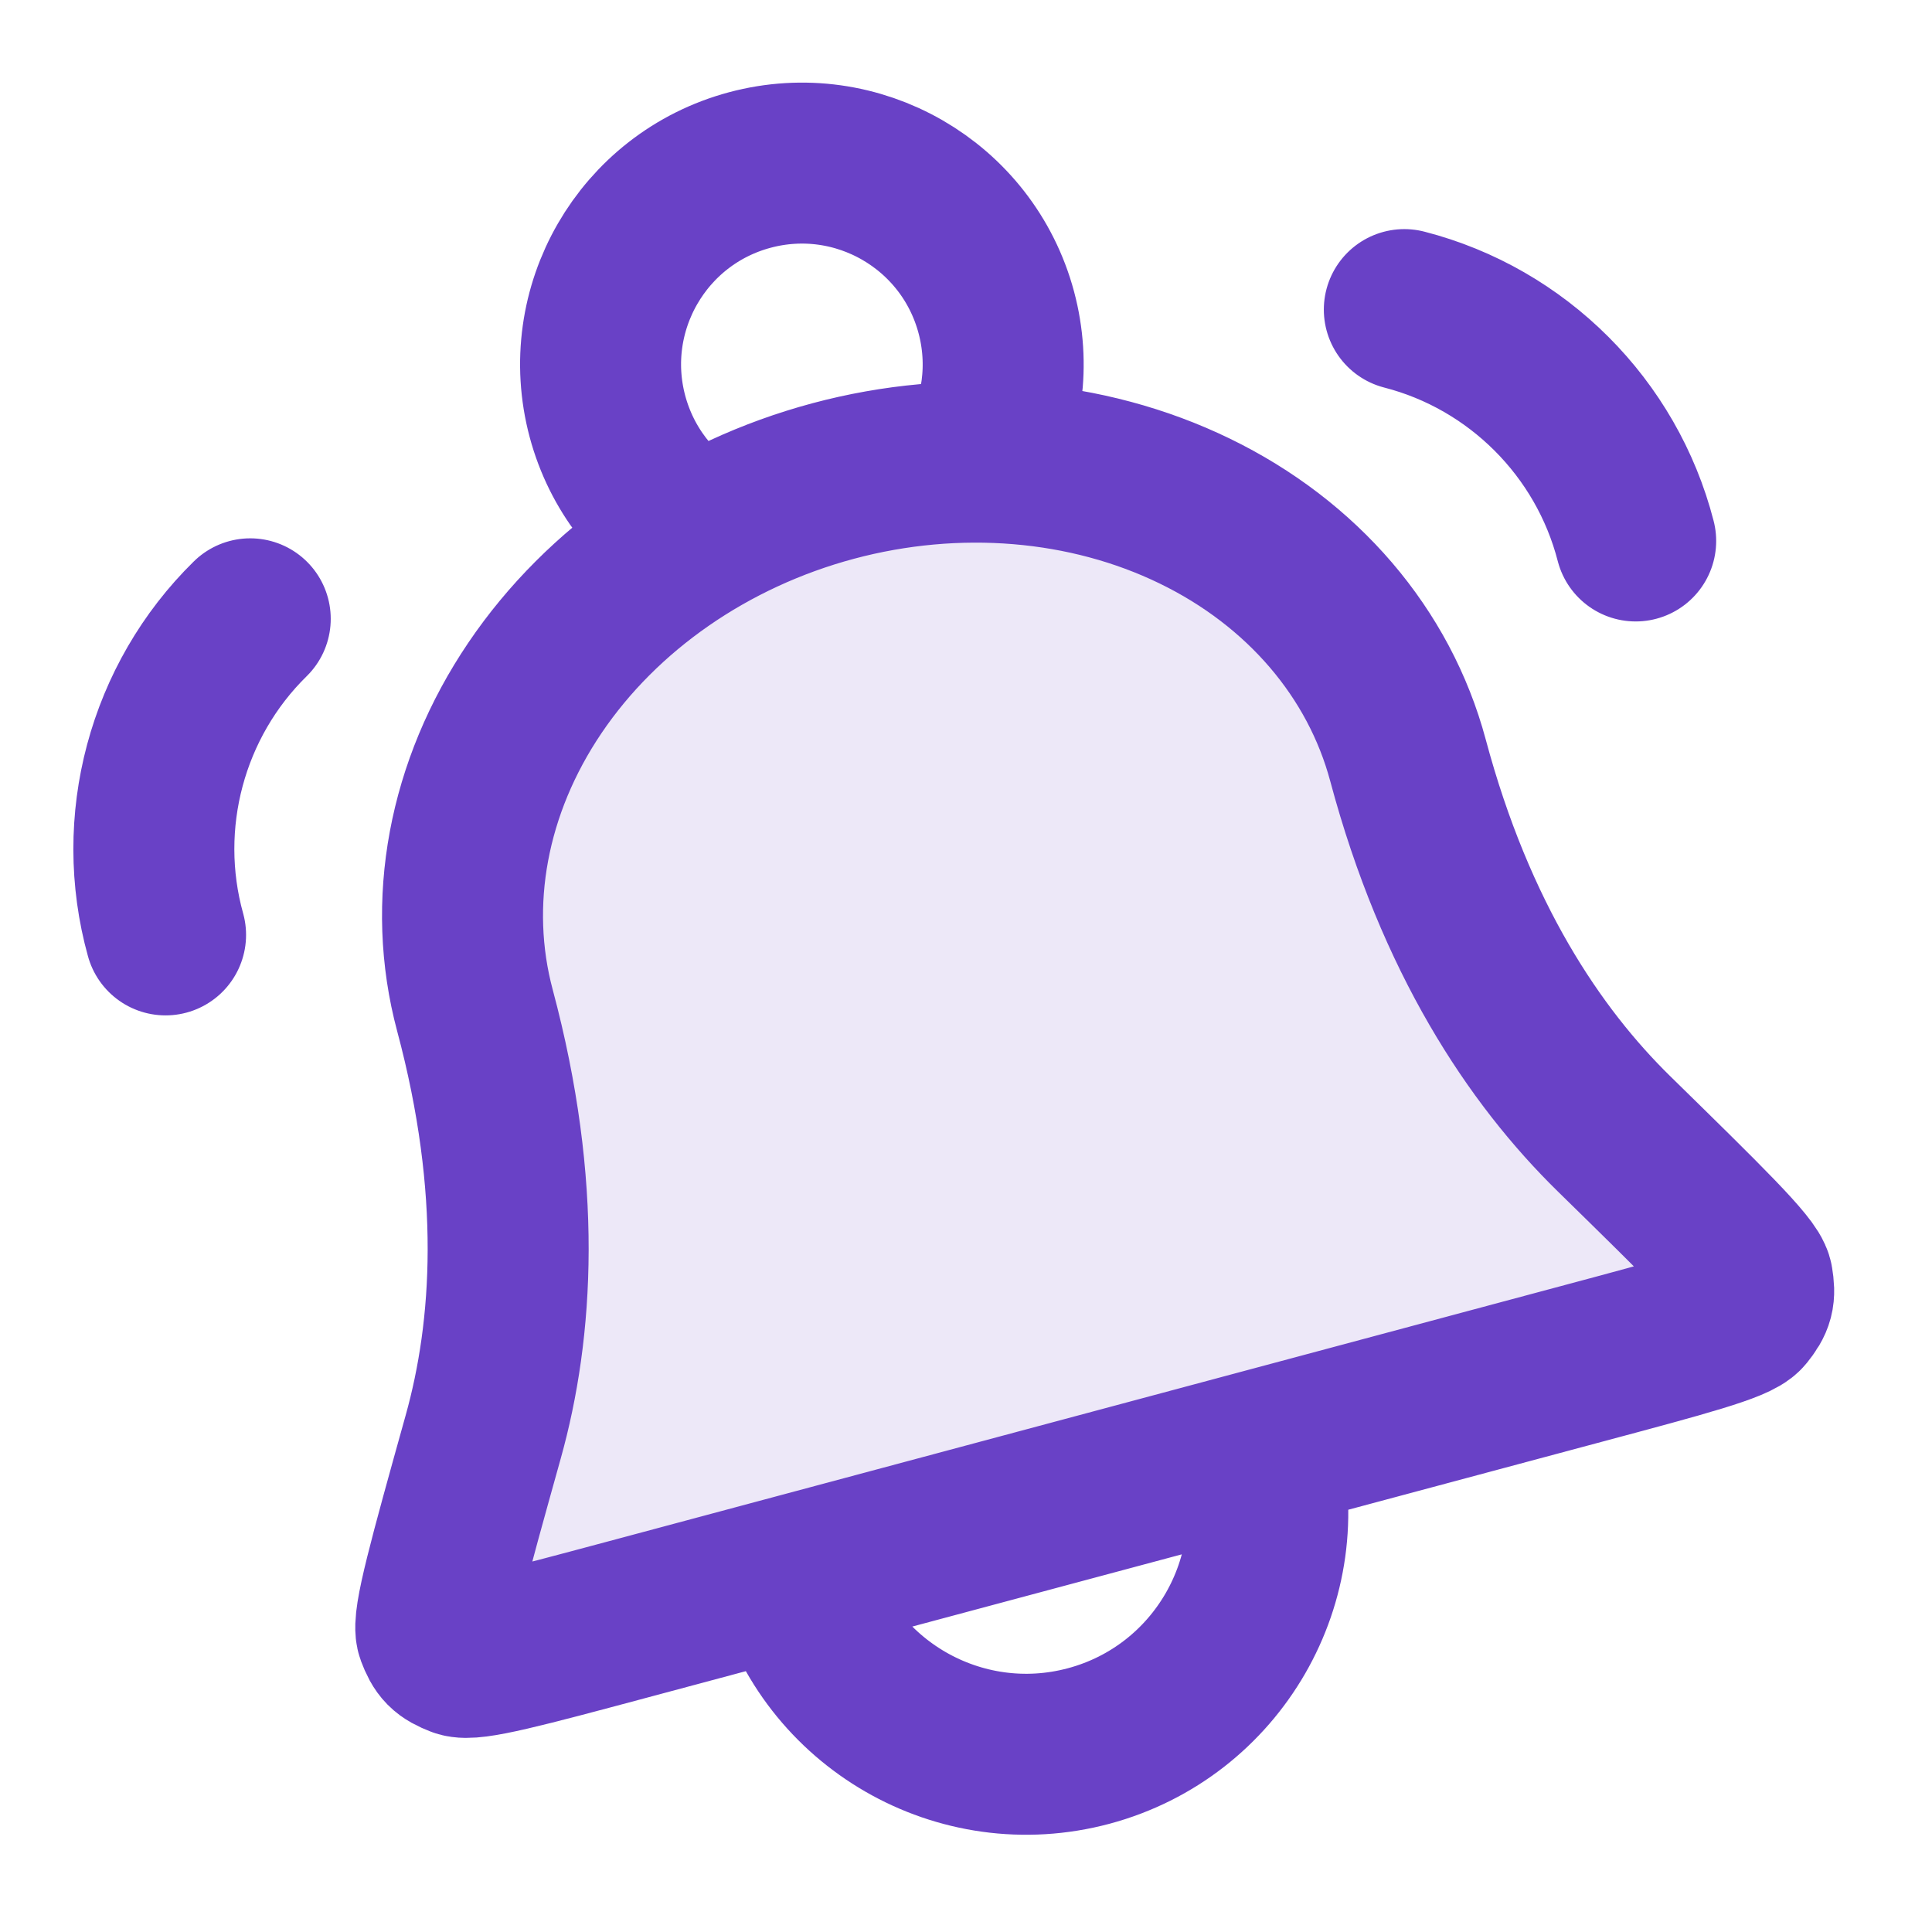 <svg width="40" height="40" viewBox="0 0 40 40" fill="none" xmlns="http://www.w3.org/2000/svg">
<path opacity="0.12" d="M29.151 15.742C28.556 13.522 26.968 11.666 24.736 10.581C22.504 9.496 19.811 9.273 17.249 9.959C14.687 10.646 12.466 12.186 11.075 14.241C9.685 16.297 9.238 18.699 9.833 20.919C10.817 24.592 10.626 27.523 10.004 29.75C9.296 32.288 8.941 33.557 9.037 33.812C9.147 34.103 9.226 34.183 9.516 34.296C9.77 34.394 10.836 34.108 12.969 33.537L32.744 28.238C34.877 27.667 35.943 27.381 36.114 27.169C36.309 26.927 36.337 26.818 36.286 26.51C36.242 26.242 35.3 25.32 33.418 23.476C31.766 21.858 30.135 19.416 29.151 15.742Z" fill="#6941C6"/>
<path d="M26.077 30.025C26.791 32.692 25.208 35.434 22.541 36.149C19.874 36.863 17.132 35.28 16.417 32.613M3.428 19.356C2.779 17.025 3.454 14.506 5.181 12.812M20.244 9.568C20.751 8.656 20.918 7.554 20.627 6.466C20.031 4.243 17.746 2.924 15.523 3.52C13.301 4.115 11.982 6.4 12.577 8.623C12.869 9.71 13.565 10.582 14.46 11.118M33.865 11.2C33.262 8.858 31.418 7.013 29.075 6.41M29.151 15.742C28.556 13.522 26.968 11.665 24.736 10.581C22.504 9.496 19.811 9.273 17.249 9.959C14.687 10.646 12.466 12.186 11.076 14.241C9.685 16.297 9.238 18.698 9.833 20.919C10.817 24.592 10.626 27.523 10.004 29.75C9.296 32.288 8.942 33.557 9.037 33.812C9.147 34.103 9.226 34.183 9.516 34.296C9.77 34.394 10.836 34.108 12.969 33.537L32.744 28.238C34.877 27.667 35.943 27.381 36.114 27.169C36.309 26.926 36.337 26.817 36.286 26.51C36.242 26.242 35.301 25.32 33.418 23.476C31.766 21.858 30.135 19.416 29.151 15.742Z" stroke="#6941C6" stroke-width="3.333" stroke-linecap="round" stroke-linejoin="round"/>
</svg>
